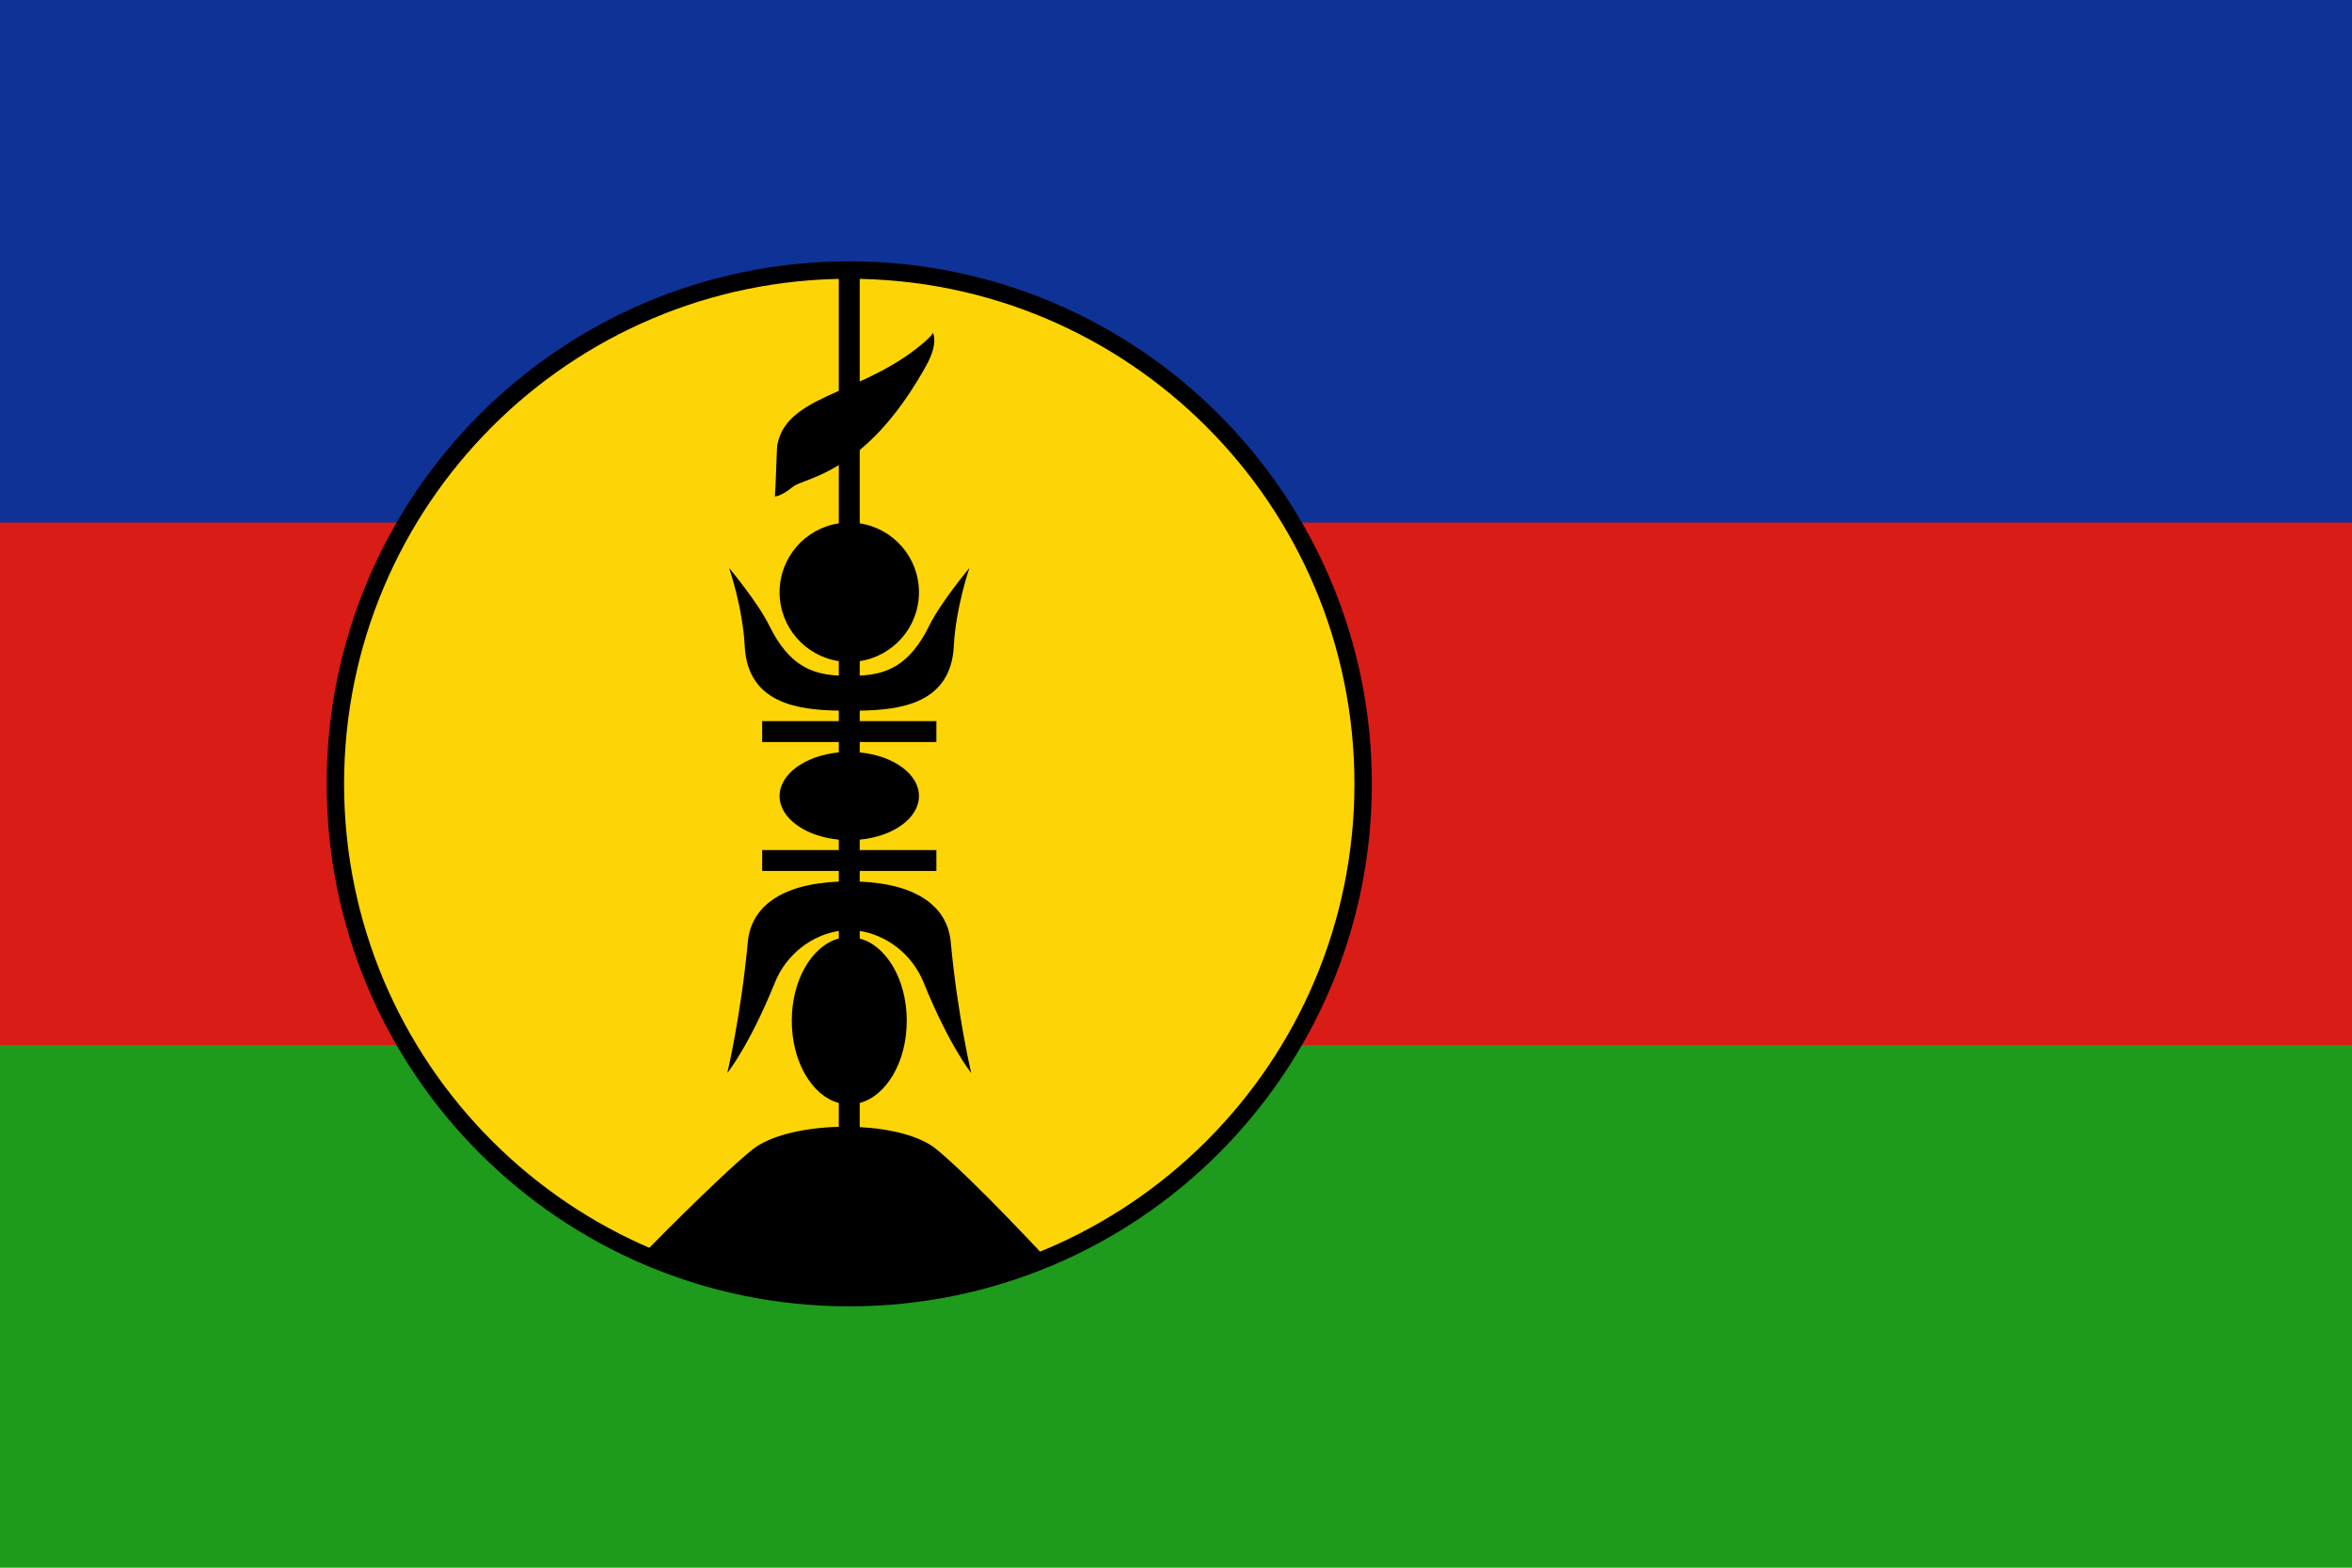 <svg width="180" height="120" viewBox="0 0 180 120" fill="none" xmlns="http://www.w3.org/2000/svg">
<g clip-path="url(#clip0_354_363)">
<path d="M180 0H0V120H180V0Z" fill="#1E9A1C"/>
<path d="M180 0H0V80H180V0Z" fill="#D91C16"/>
<path d="M180 0H0V40H180V0Z" fill="#0F3296"/>
<path d="M64.995 99.328C86.715 99.328 104.323 81.72 104.323 60C104.323 38.28 86.715 20.672 64.995 20.672C43.275 20.672 25.667 38.28 25.667 60C25.667 81.72 43.275 99.328 64.995 99.328Z" fill="#FDD406"/>
<path fill-rule="evenodd" clip-rule="evenodd" d="M64.995 21.339C43.643 21.339 26.333 38.648 26.333 60C26.333 81.352 43.643 98.661 64.995 98.661C86.347 98.661 103.656 81.352 103.656 60C103.656 38.648 86.347 21.339 64.995 21.339ZM25 60C25 37.912 42.906 20.005 64.995 20.005C87.083 20.005 104.989 37.912 104.989 60C104.989 82.088 87.083 99.995 64.995 99.995C42.906 99.995 25 82.088 25 60Z" fill="black"/>
<path d="M64.195 40.06C61.629 40.446 59.662 42.66 59.662 45.333C59.662 48.007 61.629 50.221 64.195 50.607V51.715C62.167 51.611 60.384 50.979 58.862 47.867C58.014 46.133 55.795 43.467 55.795 43.467C55.795 43.467 56.839 46.461 56.995 49.467C57.224 53.873 61.12 54.347 64.195 54.395V55.2H58.329V56.8H64.195V57.595C61.629 57.84 59.662 59.241 59.662 60.933C59.662 62.626 61.629 64.027 64.195 64.272V65.067H58.329V66.667H64.195V67.483C59.665 67.673 57.475 69.497 57.232 72.097C56.705 77.744 55.662 82.133 55.662 82.133C55.662 82.133 57.341 80.063 59.305 75.207C60.209 72.973 62.203 71.564 64.195 71.261V71.839C62.147 72.386 60.595 74.996 60.595 78.133C60.595 81.271 62.147 83.881 64.195 84.428V86.254C61.548 86.323 58.966 86.905 57.616 87.969C55.237 89.845 48.411 96.761 49.161 96.112C65.212 102.666 80.256 96.514 80.256 96.514C80.256 96.514 74.577 90.368 71.666 87.969C70.44 86.959 68.189 86.402 65.795 86.275V84.428C67.844 83.881 69.395 81.271 69.395 78.133C69.395 74.996 67.844 72.386 65.795 71.839V71.261C67.788 71.564 69.782 72.973 70.686 75.207C72.65 80.063 74.329 82.133 74.329 82.133C74.329 82.133 73.286 77.744 72.759 72.097C72.516 69.497 70.326 67.673 65.795 67.483V66.667H71.662V65.067H65.795V64.272C68.361 64.027 70.329 62.626 70.329 60.933C70.329 59.241 68.361 57.84 65.795 57.595V56.8H71.662V55.2H65.795V54.395C68.871 54.347 72.766 53.873 72.995 49.467C73.152 46.461 74.195 43.467 74.195 43.467C74.195 43.467 71.977 46.133 71.129 47.867C69.607 50.979 67.824 51.611 65.795 51.715V50.607C68.361 50.221 70.329 48.007 70.329 45.333C70.329 42.66 68.361 40.446 65.795 40.06V34.45C67.356 33.156 69.122 31.159 70.885 27.983C71.858 26.232 71.394 25.463 71.395 25.467L71.394 25.463C71.394 25.463 71.446 25.577 70.724 26.203C69.144 27.57 67.416 28.465 65.795 29.205V20.8H64.195V29.917C61.786 30.987 59.871 31.941 59.488 34.063C59.463 34.202 59.435 34.98 59.404 35.821L59.404 35.823C59.373 36.693 59.338 37.629 59.303 37.993C59.303 37.993 59.715 38.047 60.69 37.253C60.862 37.113 61.177 36.994 61.607 36.83C62.246 36.587 63.139 36.247 64.195 35.6V40.06Z" fill="black"/>
</g>
<defs>
<clipPath id="clip0_354_363">
<rect width="180" height="120" fill="white"/>
</clipPath>
</defs>
</svg>
